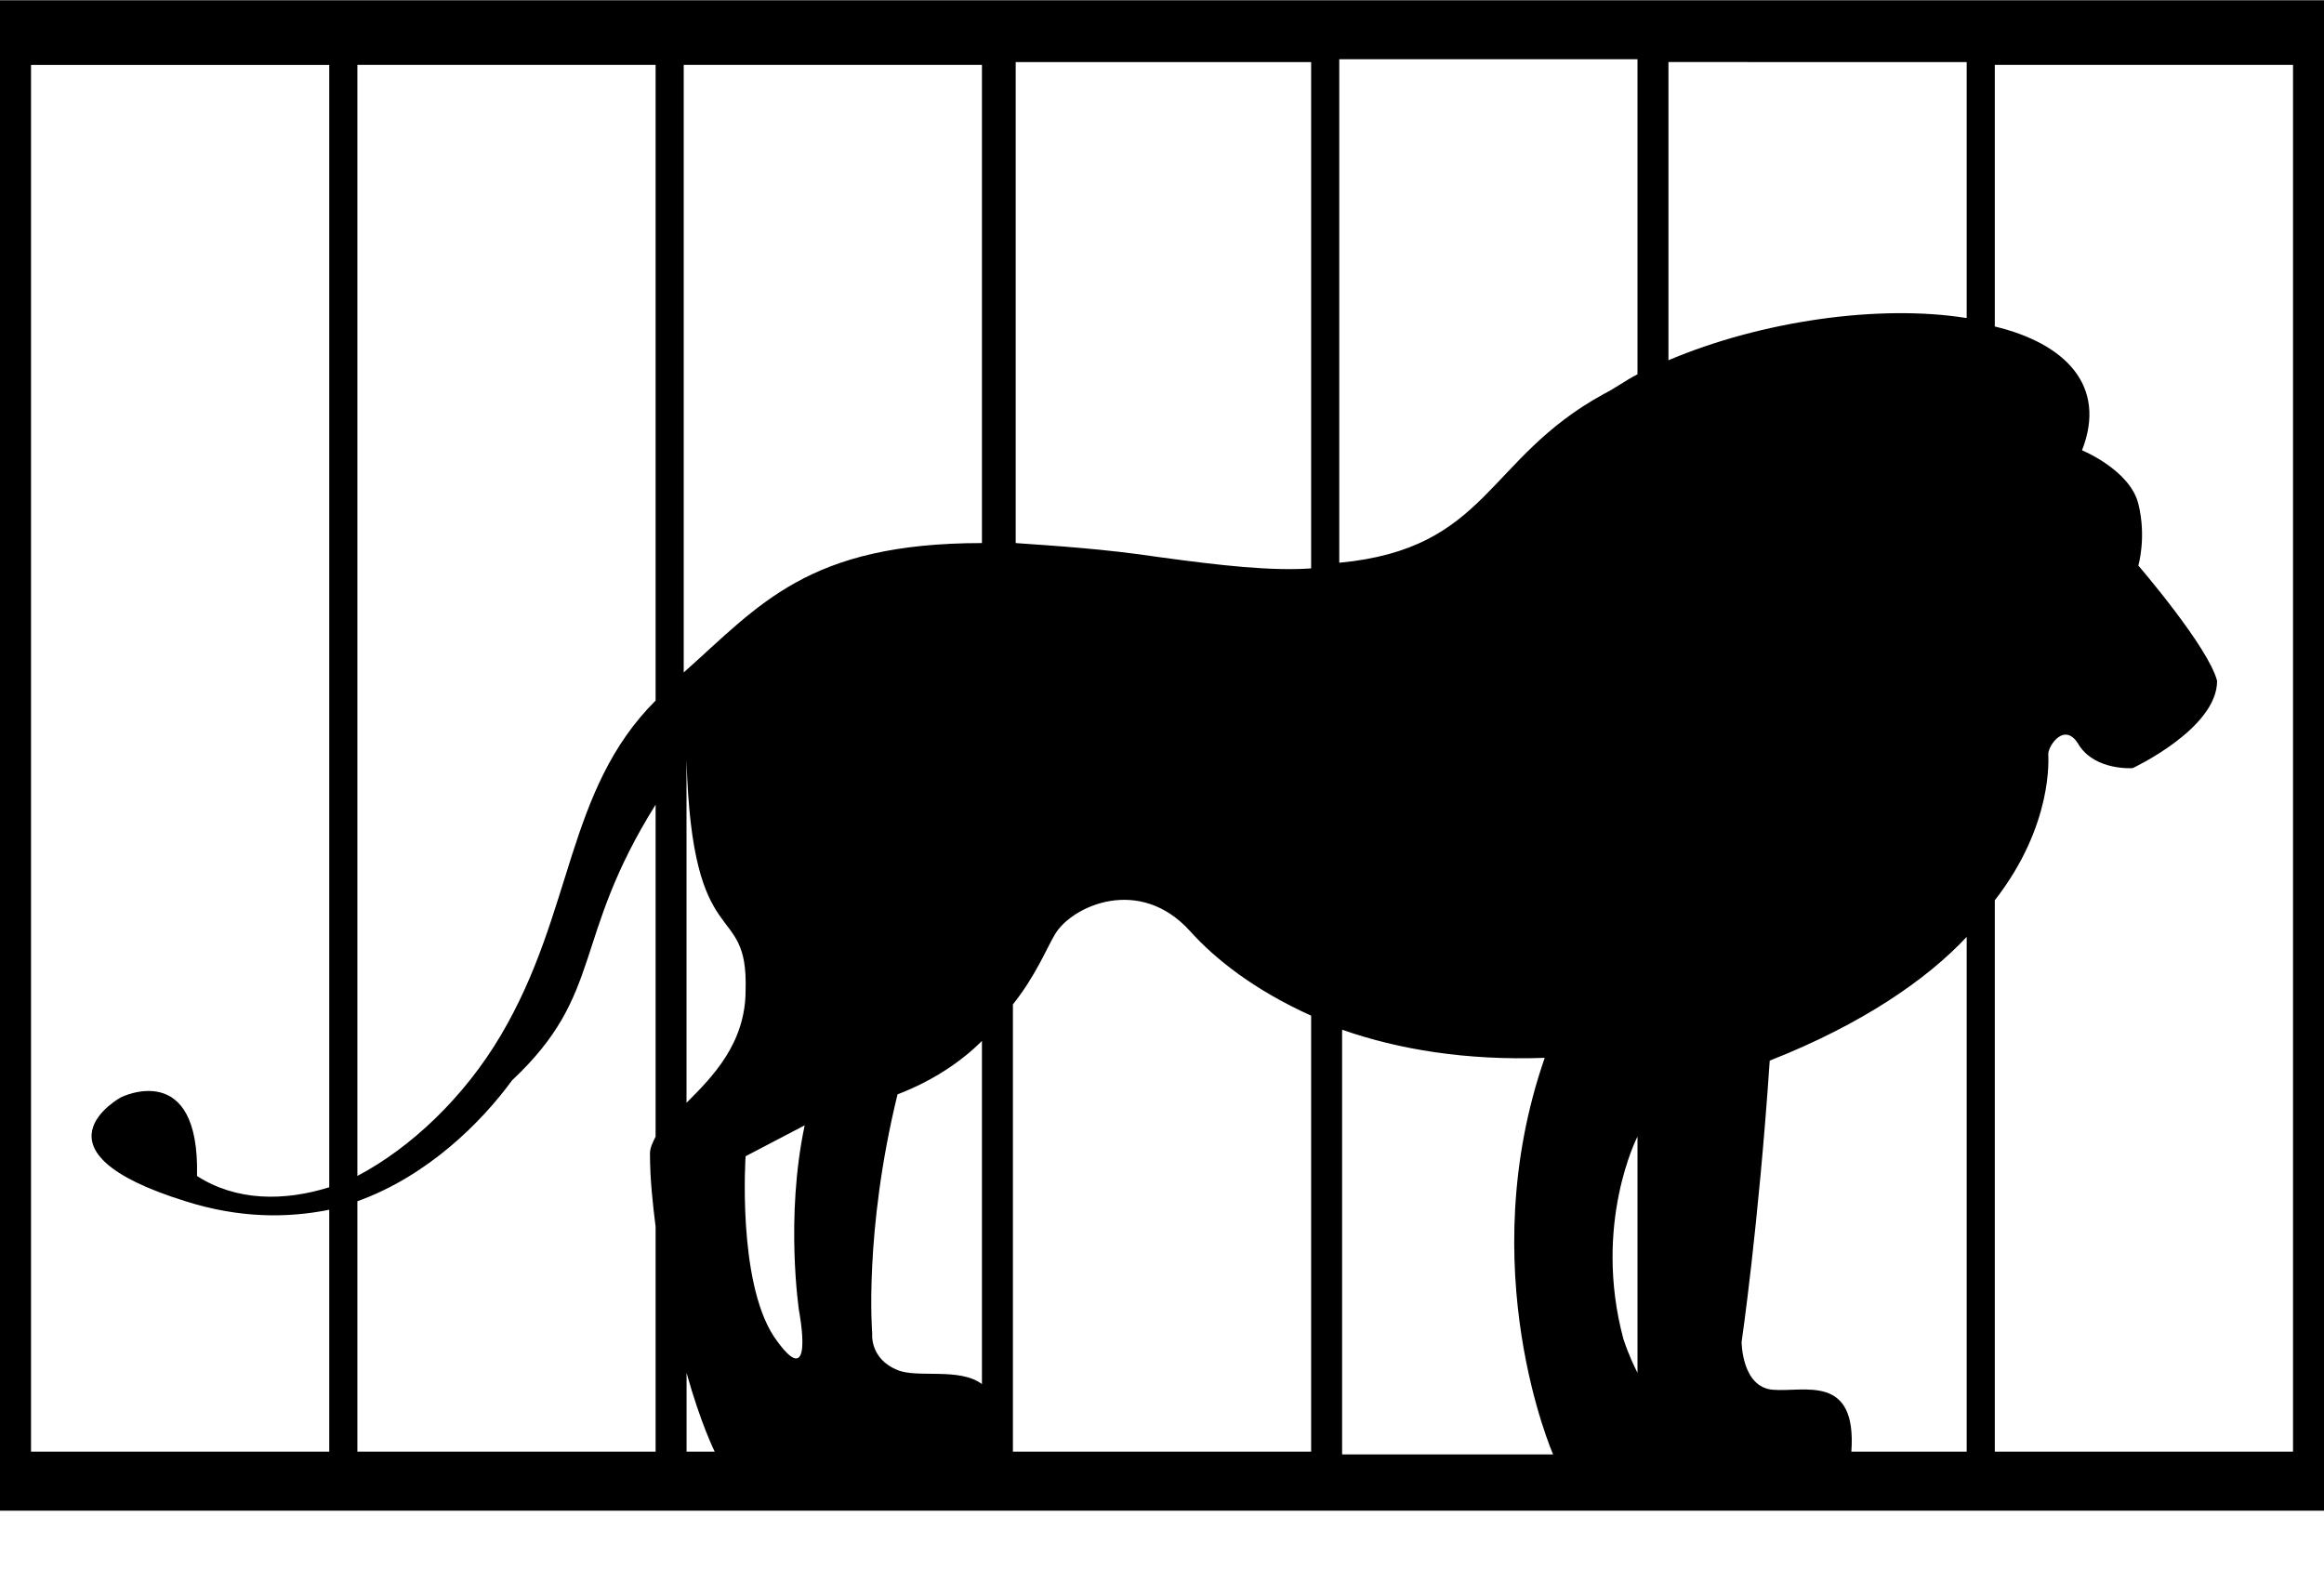 <svg width="40" height="27" viewBox="0 0 40 27" fill="currentColor" xmlns="http://www.w3.org/2000/svg">
<path d="M40 1.069V0.004H0V26.004H40V1.069ZM33.85 1.069V5.475C32.349 5.233 30.315 5.523 28.717 6.201V1.068L33.85 1.069ZM28.184 19.564V23.631C28.136 23.535 28.039 23.341 27.942 23.051C27.409 21.065 28.184 19.564 28.184 19.564V19.564ZM28.184 1.069V6.443C27.991 6.54 27.797 6.685 27.603 6.782C25.569 7.896 25.618 9.445 23.051 9.687V1.02H28.184L28.184 1.069ZM22.567 1.069V9.784C21.889 9.832 21.017 9.736 19.951 9.59C18.983 9.445 18.16 9.397 17.482 9.348V1.069L22.567 1.069ZM11.816 13.076C11.913 16.514 12.882 15.449 12.833 17.047C12.833 17.966 12.252 18.547 11.816 18.983V13.076ZM12.833 19.903L13.85 19.371C13.511 20.969 13.753 22.566 13.753 22.566C13.753 22.566 14.044 24.067 13.317 23.002C12.688 22.034 12.833 19.903 12.833 19.903L12.833 19.903ZM15.012 22.953C15.012 22.953 14.867 21.21 15.448 18.838C16.078 18.596 16.562 18.257 16.901 17.918V23.825C16.514 23.534 15.787 23.728 15.448 23.583C14.964 23.389 15.012 22.953 15.012 22.953V22.953ZM16.901 1.069V9.348C13.899 9.348 13.076 10.414 11.768 11.575V1.117H16.901V1.069ZM11.284 1.069V12.059C9.734 13.609 9.88 15.691 8.62 17.821C7.991 18.886 7.071 19.758 6.151 20.242V1.117L11.284 1.117V1.069ZM0.534 24.988V1.118H5.667V20.437C4.892 20.679 4.069 20.679 3.391 20.243C3.439 18.21 2.083 18.888 2.083 18.888C2.083 18.888 0.388 19.807 3.197 20.679C4.117 20.97 4.94 20.97 5.667 20.824V24.988L0.534 24.988ZM6.151 24.988V20.678C7.361 20.242 8.282 19.323 8.814 18.596C10.412 17.095 9.831 16.176 11.284 13.851V19.565C11.236 19.662 11.187 19.758 11.187 19.855C11.187 20.291 11.235 20.727 11.284 21.114V24.988L6.151 24.988ZM11.817 24.988V23.632C12.059 24.503 12.301 24.988 12.301 24.988H11.817ZM17.434 24.988V17.289C17.822 16.805 18.015 16.321 18.16 16.079C18.451 15.594 19.613 15.062 20.485 16.03C20.921 16.515 21.599 17.047 22.567 17.483V24.988L17.434 24.988ZM23.1 24.988V17.725C24.068 18.064 25.231 18.258 26.587 18.209C25.327 21.841 26.732 25.036 26.732 25.036H23.1L23.1 24.988ZM31.865 24.988C31.962 23.632 31.041 23.971 30.509 23.922C29.976 23.874 29.976 23.099 29.976 23.099C29.976 23.099 30.267 21.114 30.46 18.257C32.059 17.628 33.172 16.853 33.85 16.127V24.988L31.865 24.988ZM39.467 24.988H34.334V15.497C35.351 14.19 35.254 13.028 35.254 12.98C35.254 12.834 35.545 12.399 35.787 12.834C36.077 13.27 36.707 13.222 36.707 13.222C36.707 13.222 38.16 12.544 38.16 11.721C38.014 11.14 36.804 9.735 36.804 9.735C36.804 9.735 36.949 9.251 36.804 8.67C36.658 8.089 35.835 7.751 35.835 7.751C36.271 6.637 35.544 5.911 34.334 5.62V1.117H39.467L39.467 24.988Z" fill="currentColor"/>
</svg>
